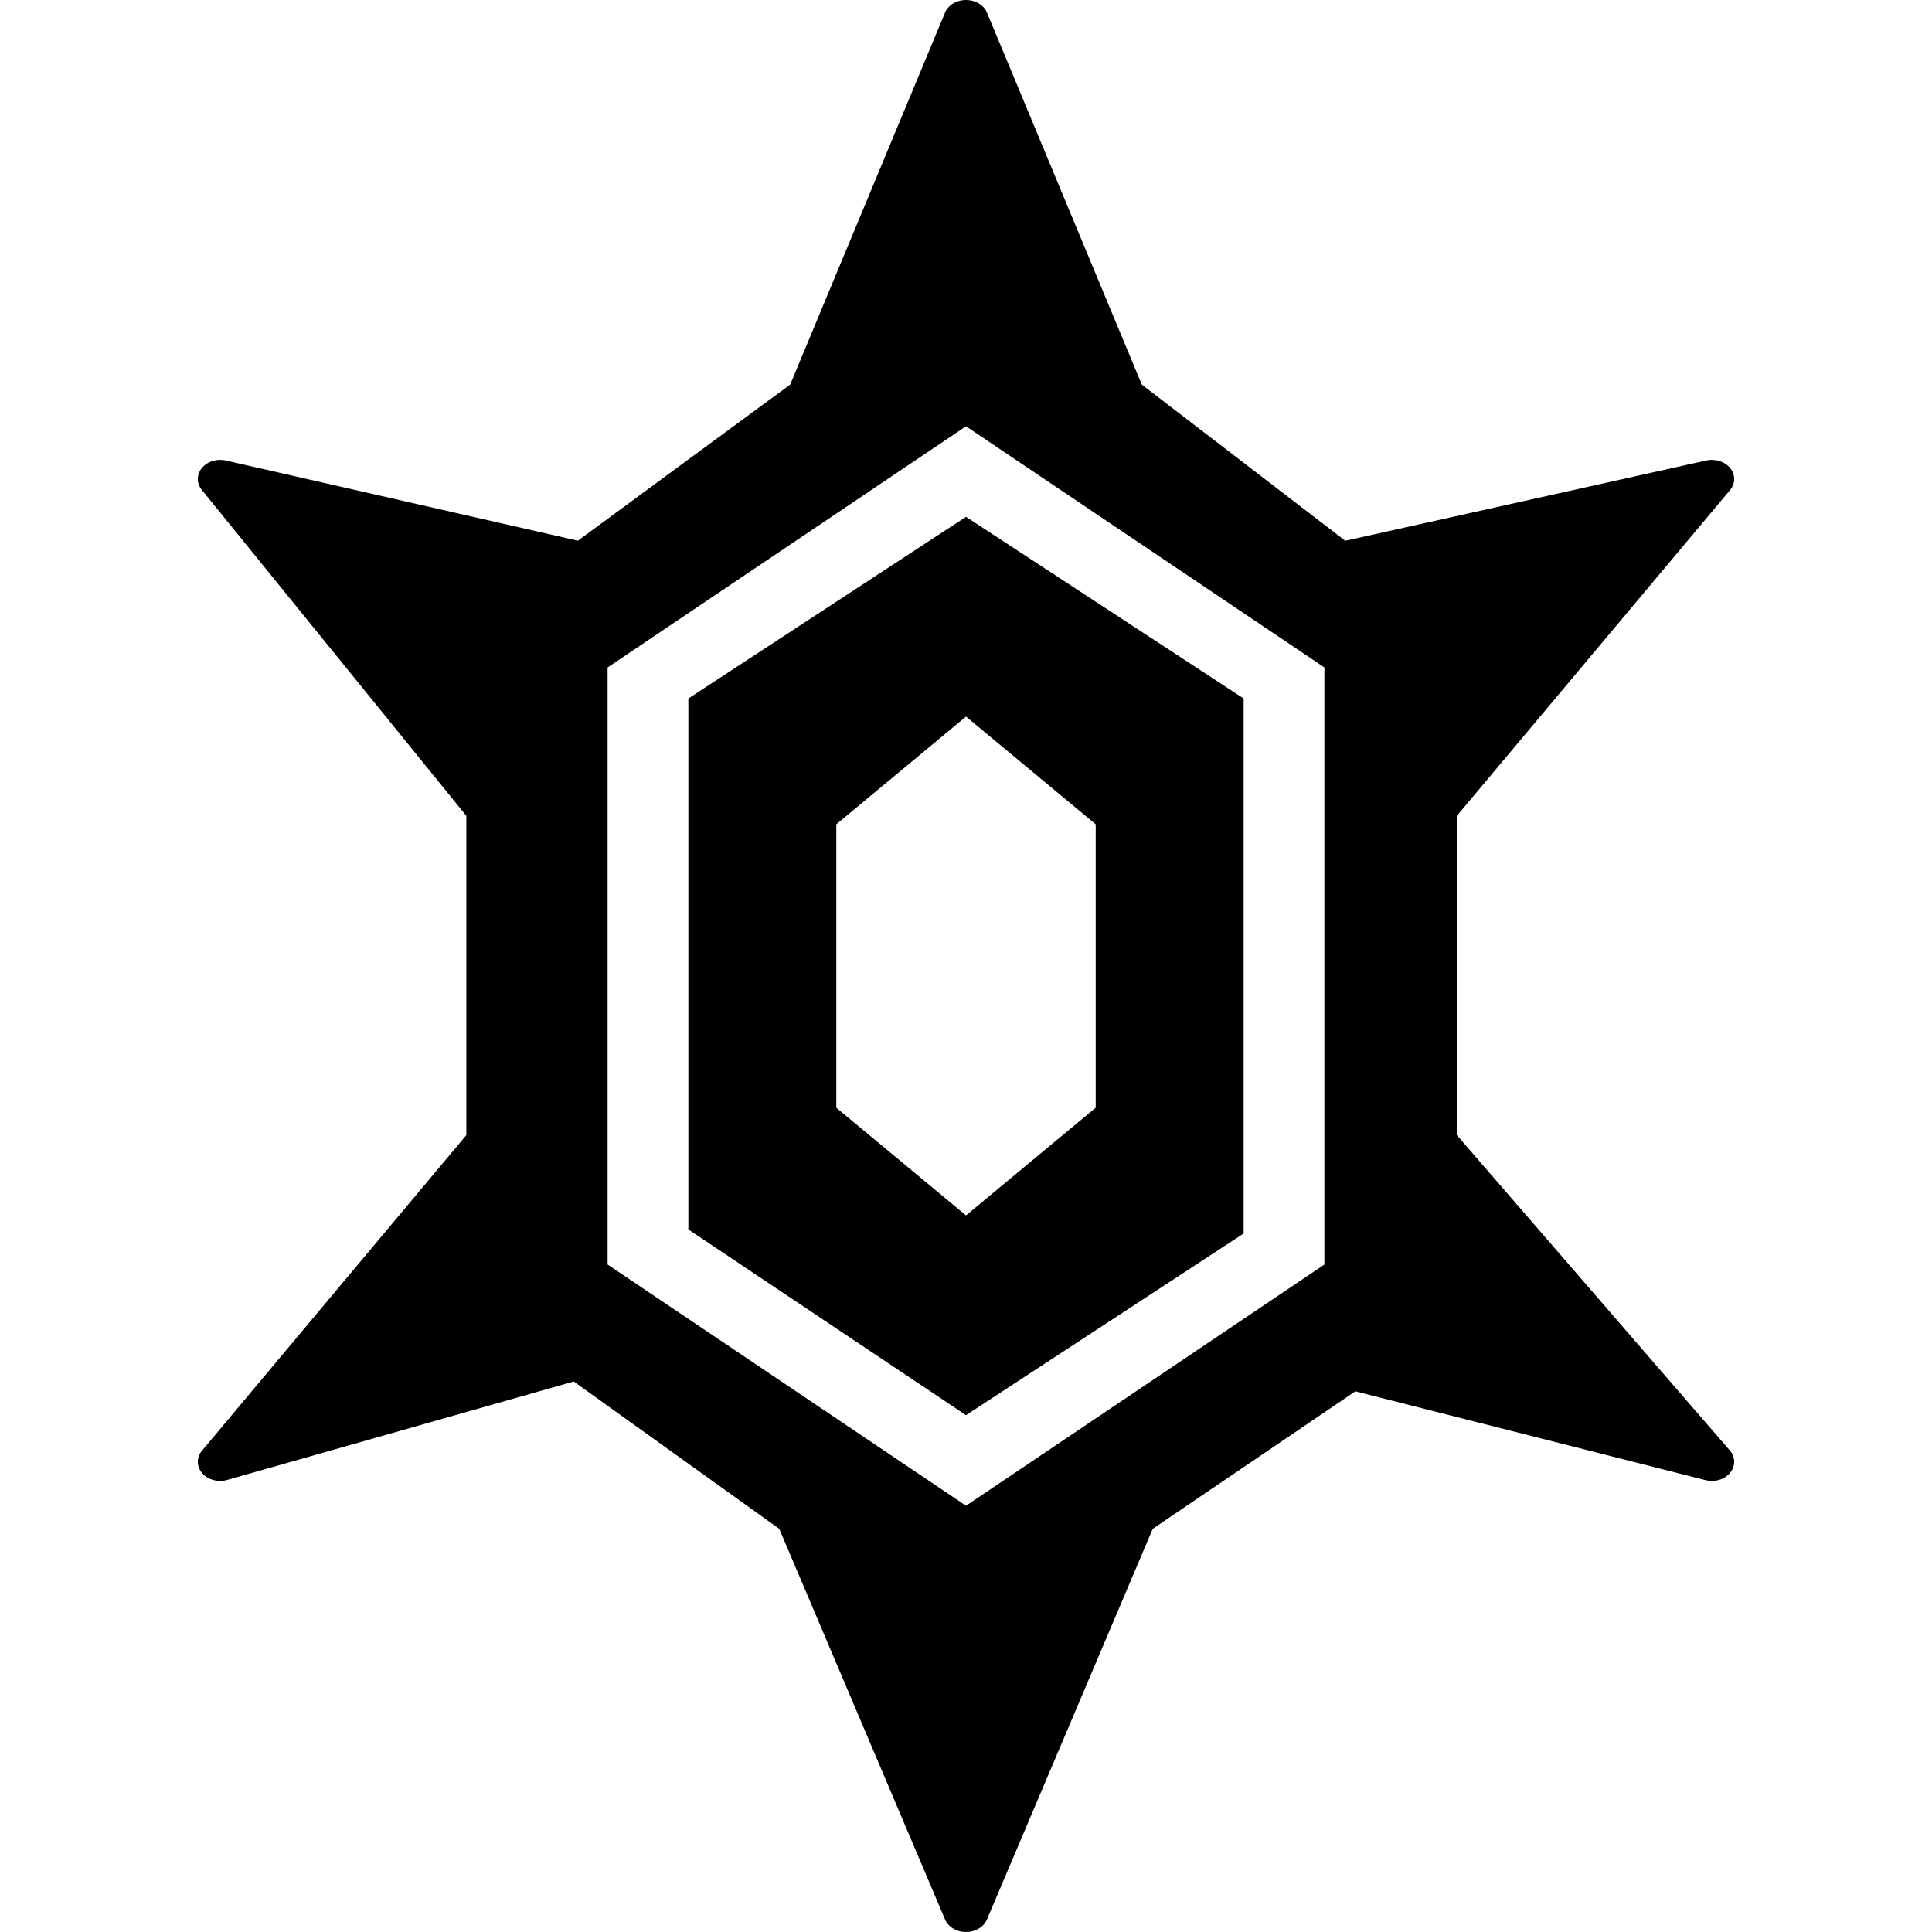 <!-- Generated by IcoMoon.io -->
<svg version="1.1" xmlns="http://www.w3.org/2000/svg" width="1200" height="1200" viewBox="0 0 1200 1200">
<title>origin-paldea</title>
<path d="M600 0c-6.091 0-11.469 3.398-13.262 8.382l-95.934 230.507-131.885 96.95-218.456-49.759c-5.76-1.373-11.899 0.566-15.237 4.814s-3.122 9.847 0.534 13.9l163.897 201.95v198.291l-163.767 195.491c-3.805 4.084-4.050 9.817-0.601 14.126s9.782 6.184 15.605 4.621l215.466-61.196 127.664 91.514 102.746 242.118c1.825 4.93 7.177 8.29 13.228 8.29s11.406-3.357 13.23-8.29l102.746-242.118 125.854-85.409 217.363 55.114c5.852 1.536 12.19-0.394 15.596-4.748s3.081-10.105-0.806-14.156l-169.185-195.452v-198.1c0 0.001 169.317-201.912 169.317-201.912 3.738-4.021 4.035-9.643 0.737-13.935s-9.448-6.281-15.239-4.931l-224.037 49.808-126.379-96.981-95.936-230.507c-1.793-4.984-7.174-8.382-13.263-8.382zM600 264.78l222.608 149.795v370.85l-222.608 149.797-222.606-149.797v-370.85l222.606-149.795zM600 321.011l-172.45 112.84v329.784l172.45 115.356 172.451-112.842v-332.302l-172.451-112.84zM600 445.084l80.561 66.9v176.033l-80.561 66.9-80.558-66.9v-176.033l80.558-66.9z"></path>
</svg>
